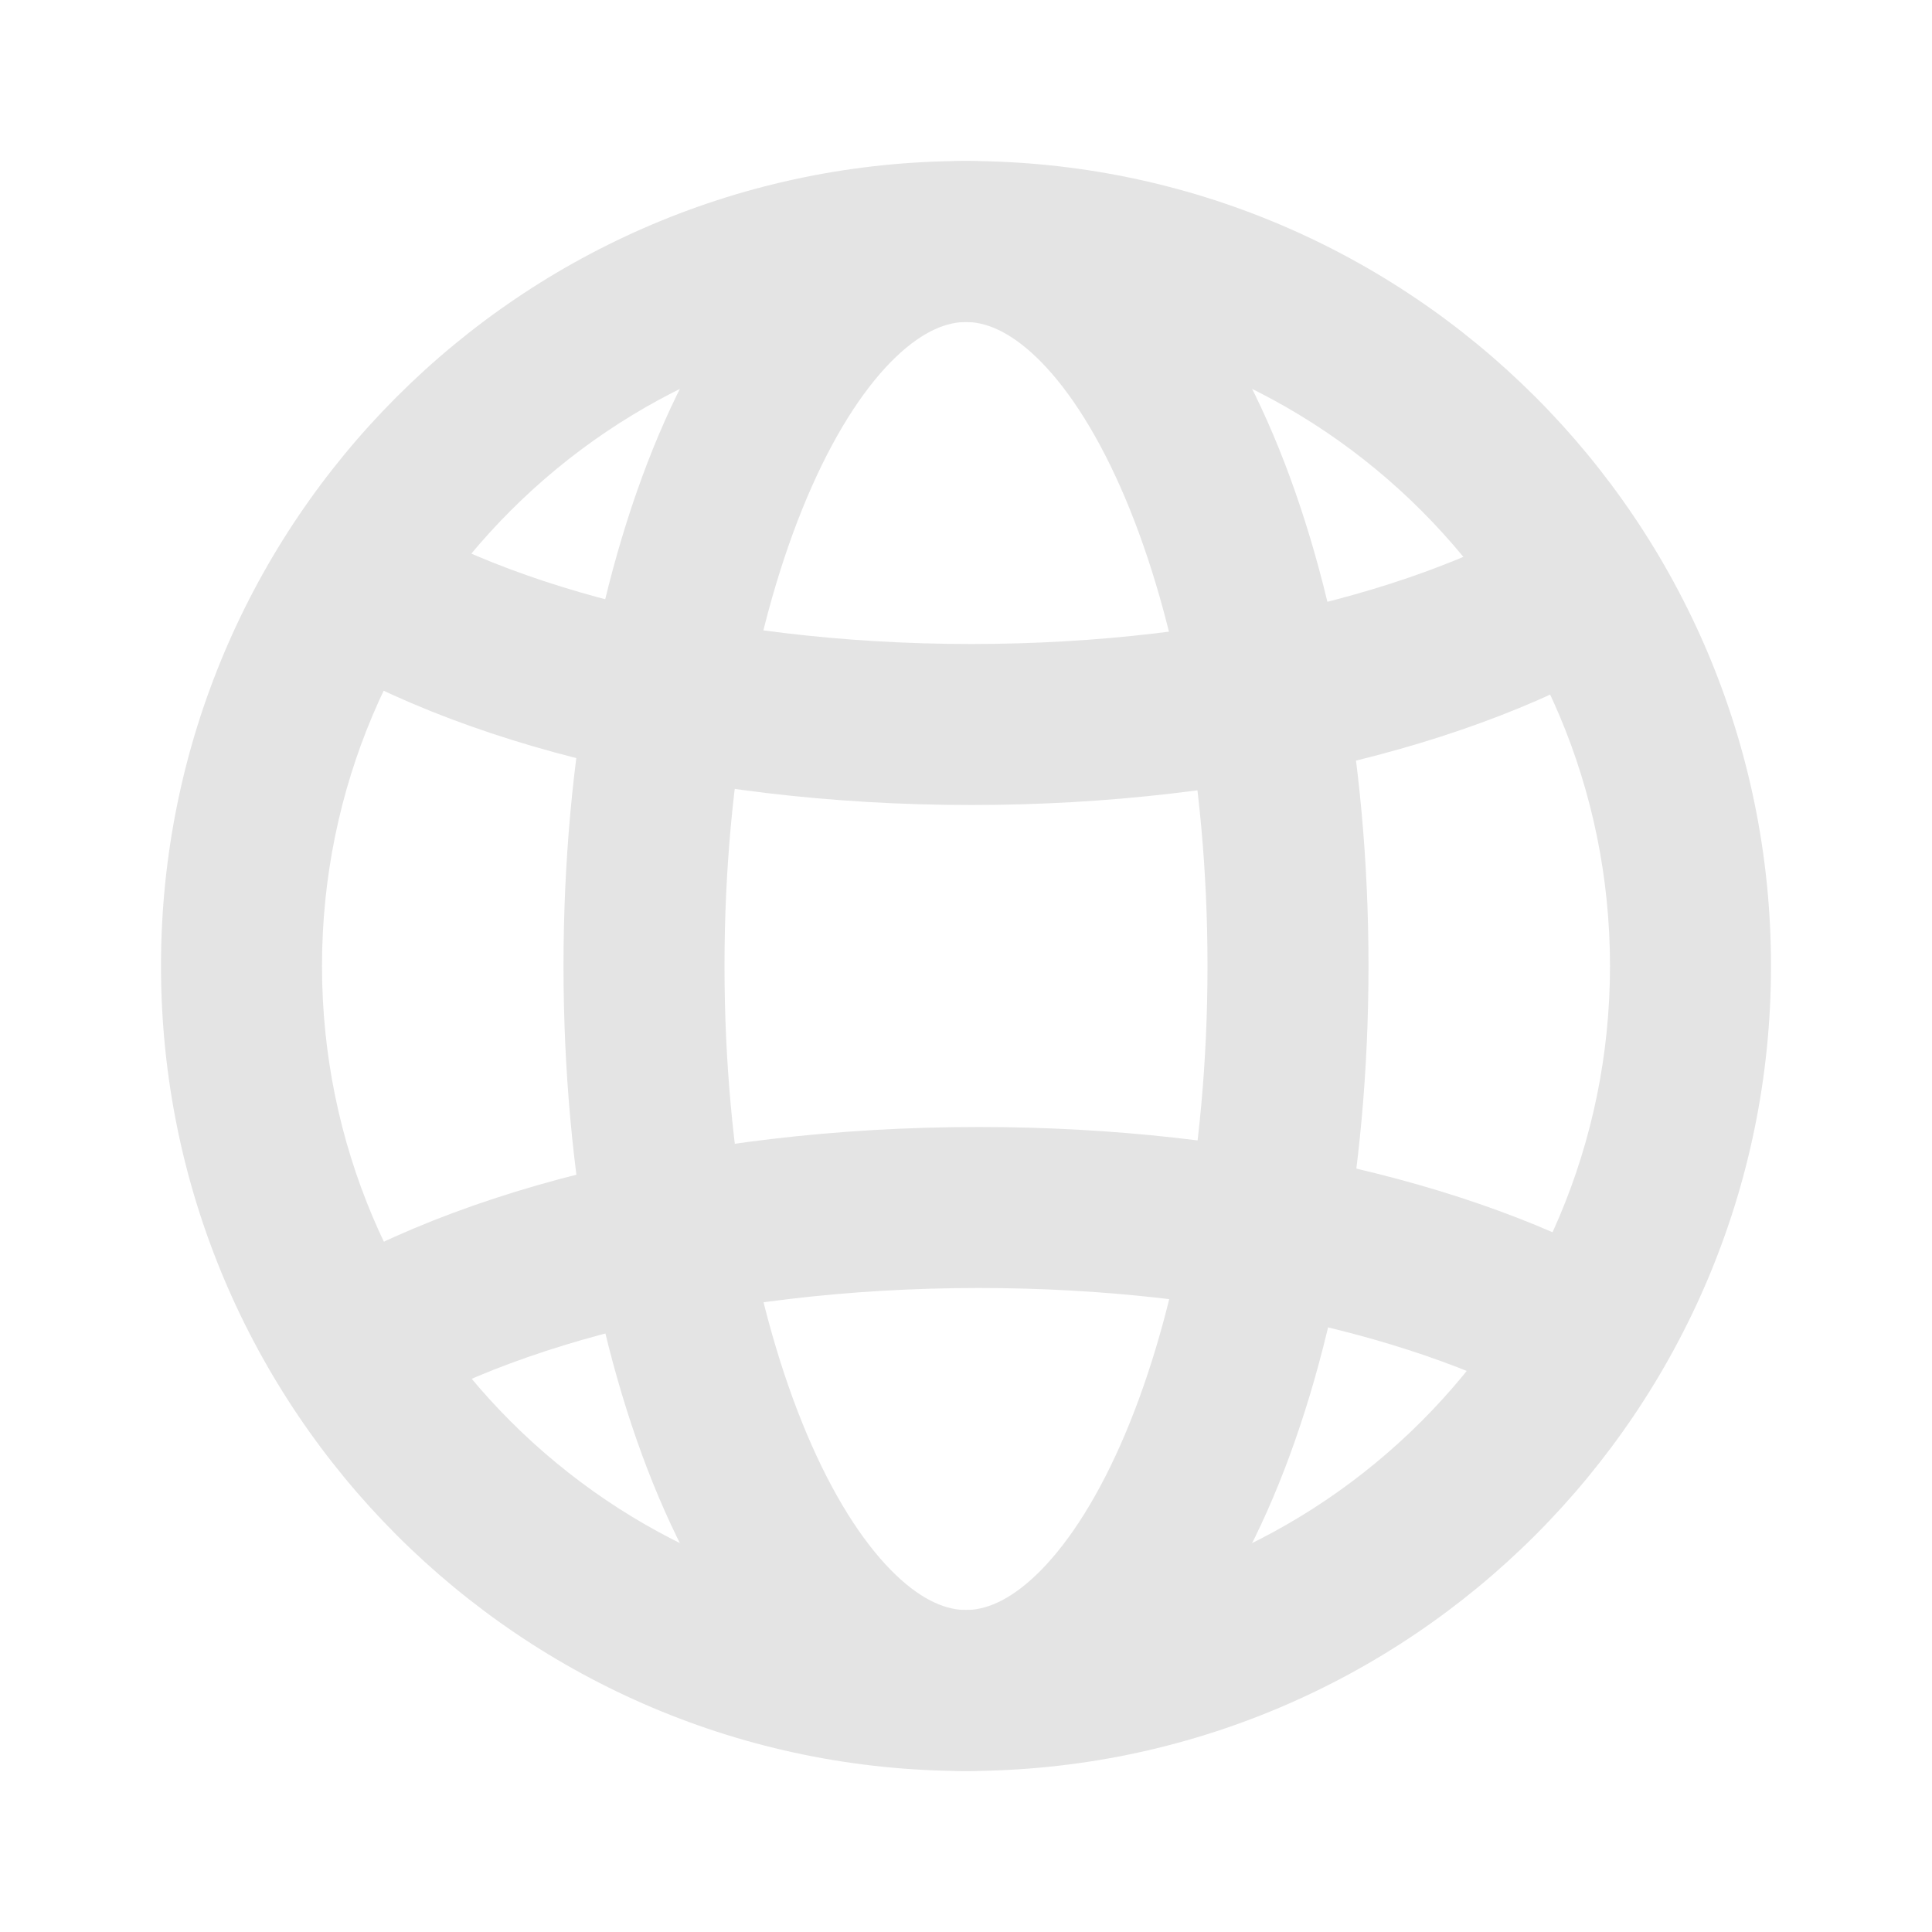 <svg width="57" height="57" viewBox="0 0 57 57" fill="none" xmlns="http://www.w3.org/2000/svg">
<path fill-rule="evenodd" clip-rule="evenodd" d="M28.5 9.5C18.007 9.5 9.5 18.007 9.5 28.5C9.5 38.993 18.007 47.5 28.5 47.5C38.993 47.5 47.5 38.993 47.5 28.5C47.5 18.007 38.993 9.5 28.5 9.5ZM4.75 28.5C4.75 15.383 15.383 4.75 28.5 4.75C41.617 4.75 52.25 15.383 52.25 28.5C52.25 41.617 41.617 52.25 28.5 52.25C15.383 52.25 4.75 41.617 4.75 28.5Z" fill="#E4E4E4"/>
<path fill-rule="evenodd" clip-rule="evenodd" d="M23.953 14.35C22.398 17.849 21.375 22.85 21.375 28.5C21.375 34.15 22.398 39.151 23.953 42.65C24.732 44.403 25.598 45.674 26.439 46.475C27.269 47.264 27.961 47.5 28.5 47.5C29.039 47.5 29.731 47.264 30.561 46.475C31.402 45.674 32.268 44.403 33.047 42.65C34.602 39.151 35.625 34.15 35.625 28.5C35.625 22.85 34.602 17.849 33.047 14.35C32.268 12.598 31.402 11.326 30.561 10.525C29.731 9.736 29.039 9.5 28.5 9.5C27.961 9.5 27.269 9.736 26.439 10.525C25.598 11.326 24.732 12.598 23.953 14.35ZM23.165 7.084C24.609 5.71 26.416 4.75 28.5 4.75C30.584 4.75 32.391 5.71 33.835 7.084C35.267 8.447 36.448 10.306 37.388 12.421C39.271 16.658 40.375 22.345 40.375 28.5C40.375 34.655 39.271 40.342 37.388 44.579C36.448 46.694 35.267 48.553 33.835 49.916C32.391 51.29 30.584 52.25 28.5 52.25C26.416 52.25 24.609 51.29 23.165 49.916C21.733 48.553 20.552 46.694 19.612 44.579C17.729 40.342 16.625 34.655 16.625 28.5C16.625 22.345 17.729 16.658 19.612 12.421C20.552 10.306 21.733 8.447 23.165 7.084Z" fill="#E4E4E4"/>
<path fill-rule="evenodd" clip-rule="evenodd" d="M28.876 38C21.068 38 14.476 39.836 10.845 42.332L8.155 38.418C12.854 35.188 20.509 33.25 28.876 33.25C36.775 33.25 44.01 34.975 48.737 37.861L46.263 41.915C42.509 39.624 36.216 38 28.876 38Z" fill="#E4E4E4"/>
<path fill-rule="evenodd" clip-rule="evenodd" d="M28.652 23.75C20.374 23.75 12.798 21.811 8.144 18.575L10.856 14.675C14.437 17.165 20.942 19 28.652 19C36.168 19 42.552 17.256 46.19 14.85L48.81 18.812C44.139 21.901 36.737 23.75 28.652 23.75Z" fill="#E4E4E4"/>
</svg>
